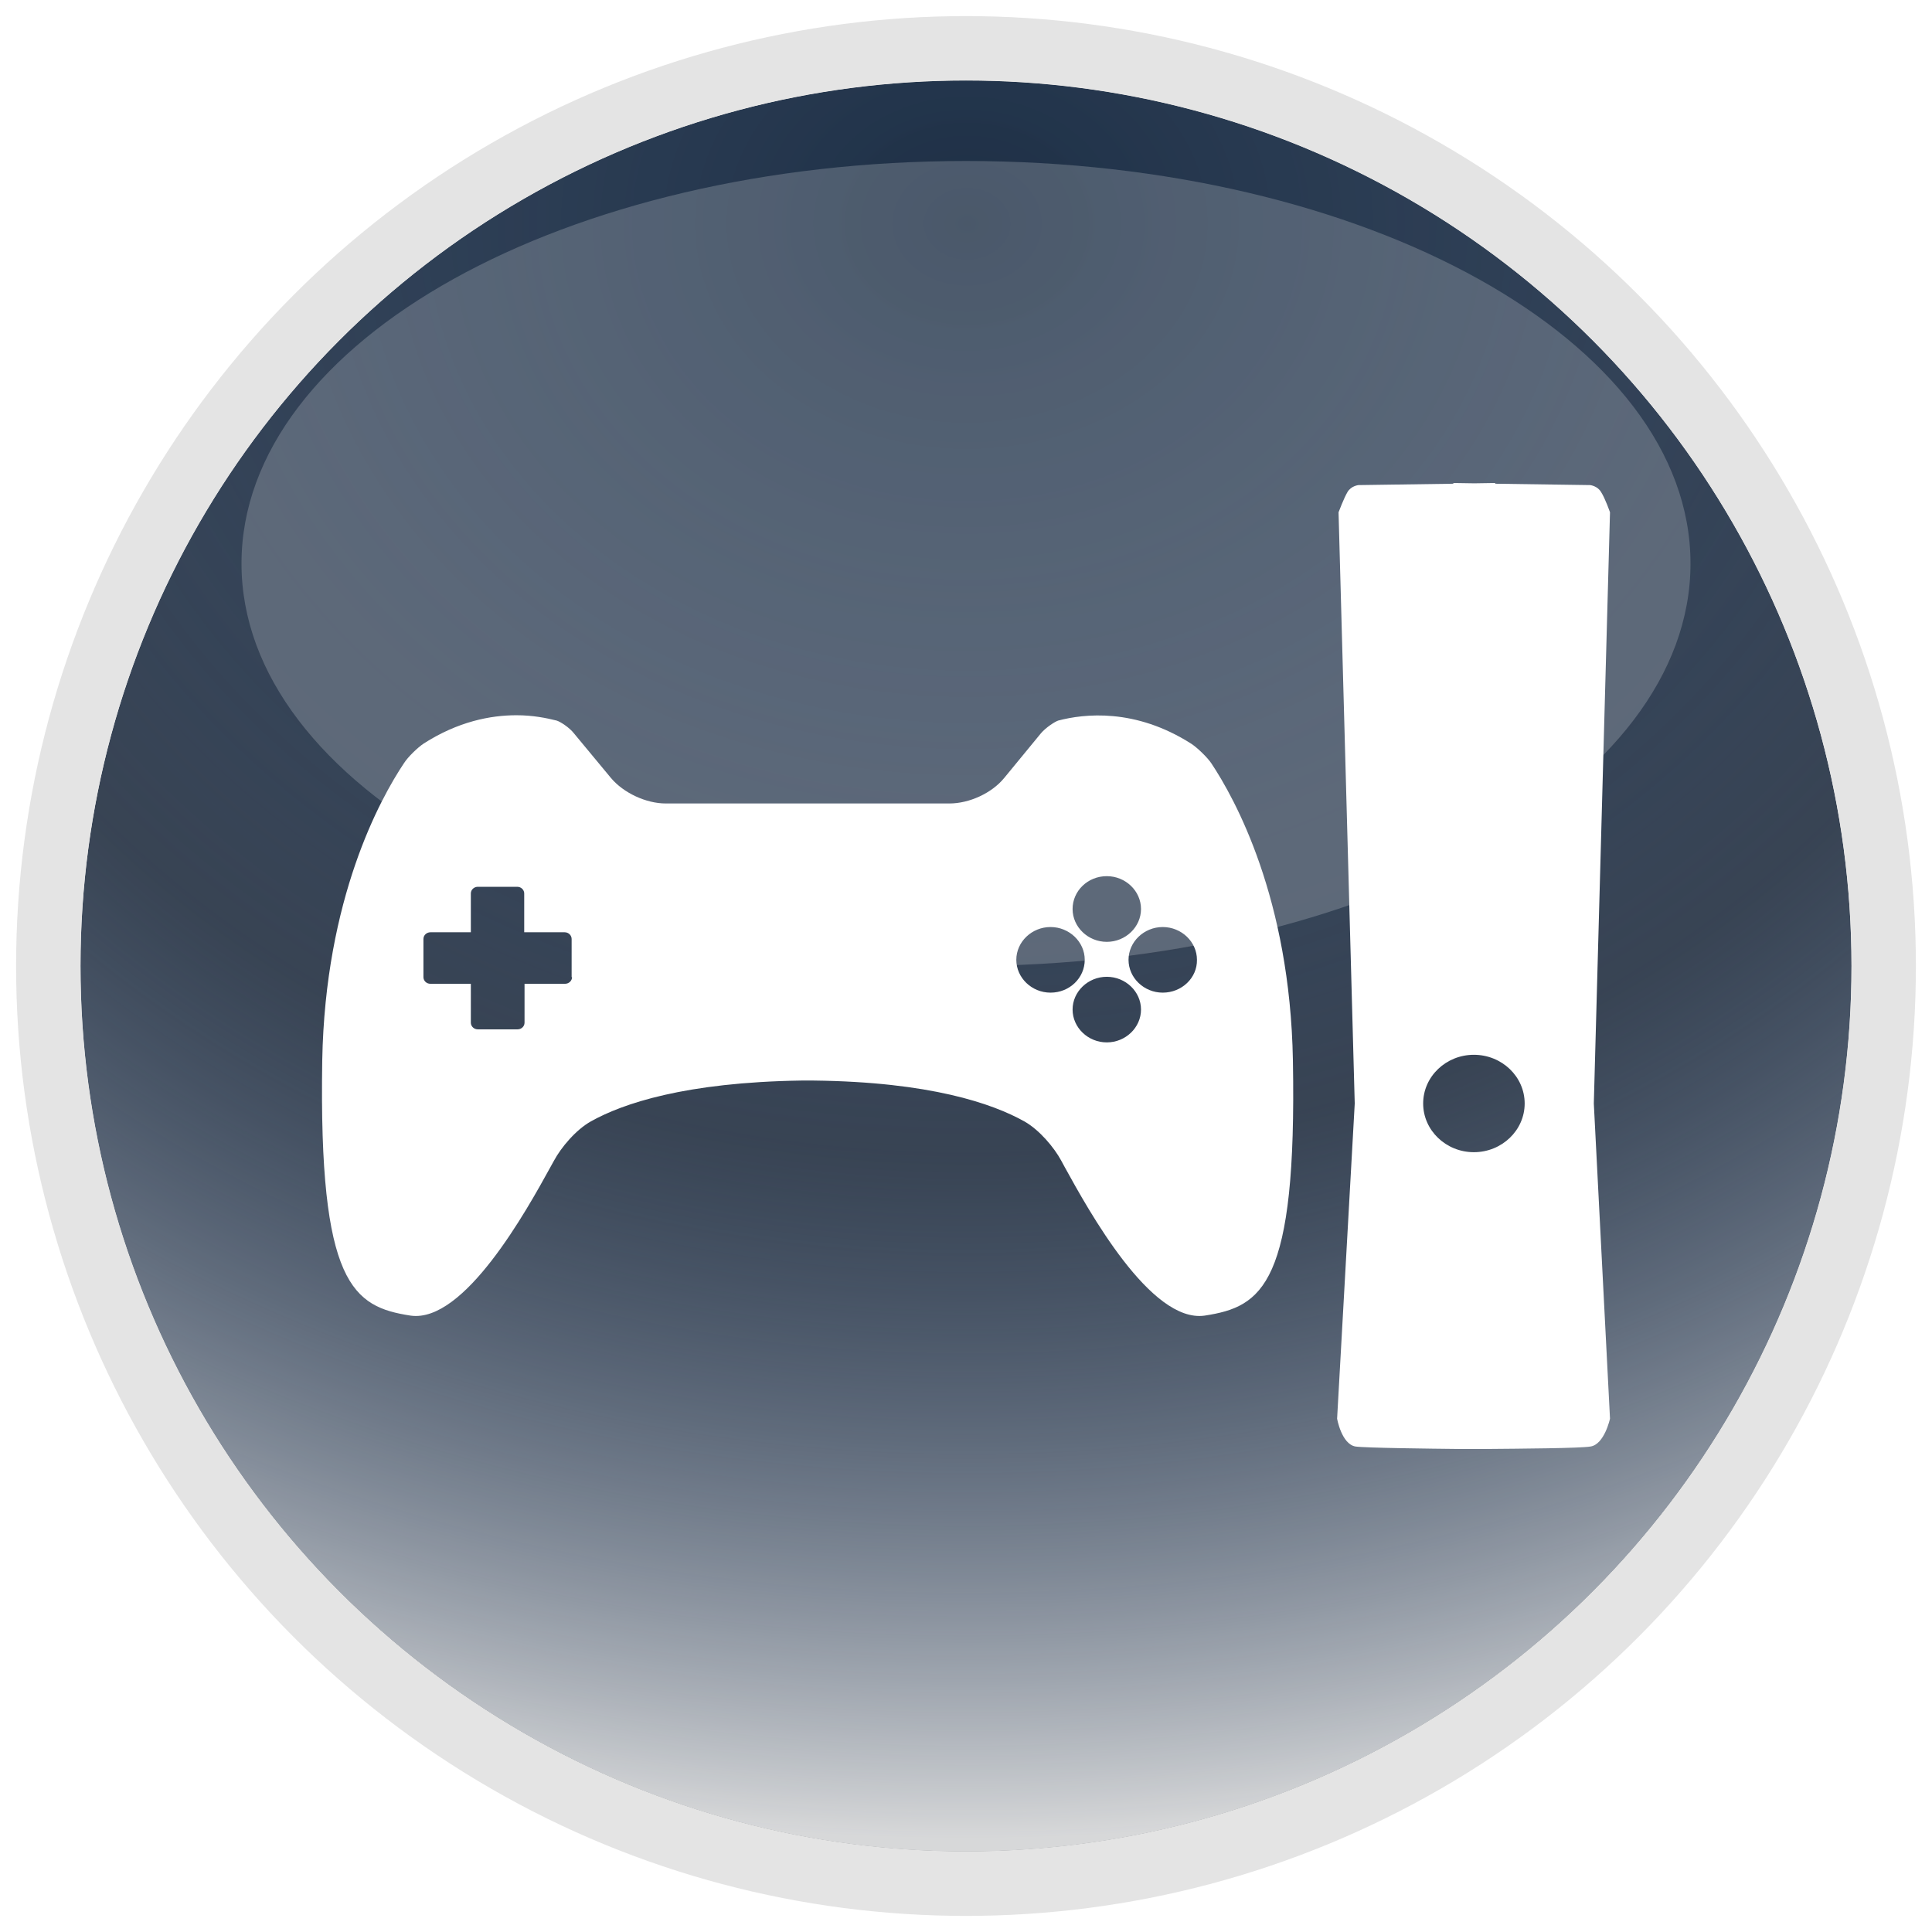 <svg xmlns="http://www.w3.org/2000/svg" xmlns:xlink="http://www.w3.org/1999/xlink" width="24" height="24" viewBox="0 0 24 24">
  <defs>
    <radialGradient id="btn_qos_game-b" cx="50%" cy="7.518%" r="92.482%" fx="50%" fy="7.518%" gradientTransform="rotate(89.987 .507 .082) scale(1 1.177)">
      <stop offset="0%" stop-color="#162B45"/>
      <stop offset="57.699%" stop-color="#385989" stop-opacity=".3"/>
      <stop offset="100%" stop-color="#FFF"/>
    </radialGradient>
    <circle id="btn_qos_game-a" cx="12" cy="12" r="11"/>
    <filter id="btn_qos_game-c" width="100%" height="100%" x="0%" y="0%" filterUnits="objectBoundingBox">
      <feGaussianBlur in="SourceGraphic"/>
    </filter>
  </defs>
  <g fill="none" fill-rule="evenodd">
    <use fill="#383D43" xlink:href="#btn_qos_game-a"/>
    <use fill="url(#btn_qos_game-b)" fill-opacity=".8" xlink:href="#btn_qos_game-a" style="mix-blend-mode:overlay"/>
    <circle cx="12" cy="12" r="11.4" stroke="#E4E4E4" stroke-width=".8"/>
    <path fill="#FFF" fill-opacity=".2" d="M12,12 C16.971,12 21,9.761 21,7 C21,4.239 16.971,2 12,2 C7.029,2 3,4.239 3,7 C3,9.761 7.029,12 12,12 Z" filter="url(#btn_qos_game-c)"/>
    <path fill="#FFF" fill-rule="nonzero" d="M18.574,6 L18.574,6.009 L19.753,6.026 C19.753,6.026 19.845,6.035 19.89,6.114 C19.941,6.193 20,6.364 20,6.364 L20,6.364 L19.799,13.708 L20,17.623 C20,17.623 19.931,17.943 19.758,17.969 C19.634,17.991 18.899,17.996 18.428,18 L18.428,18 L18.145,18 C17.766,17.996 16.962,17.987 16.838,17.969 C16.665,17.939 16.61,17.623 16.61,17.623 L16.61,17.623 L16.829,13.708 L16.628,6.364 C16.628,6.364 16.692,6.193 16.738,6.114 C16.783,6.035 16.875,6.026 16.875,6.026 L16.875,6.026 L18.054,6.009 L18.054,6 L18.314,6.004 L18.574,6 Z M6.416,8.885 C6.621,8.885 6.79,8.92 6.914,8.951 C6.96,8.964 7.074,9.038 7.129,9.109 L7.129,9.109 L7.59,9.665 C7.745,9.849 8.024,9.981 8.271,9.981 L8.271,9.981 L11.794,9.981 C12.04,9.981 12.319,9.854 12.474,9.665 L12.474,9.665 L12.931,9.109 C12.991,9.038 13.105,8.964 13.146,8.951 C13.466,8.867 14.101,8.793 14.8,9.24 C14.873,9.288 14.997,9.407 15.047,9.481 C15.339,9.92 16.025,11.156 16.061,13.173 C16.111,15.961 15.682,16.233 14.965,16.343 C14.293,16.439 13.521,15.032 13.228,14.501 L13.228,14.501 L13.183,14.418 C13.096,14.256 12.913,14.037 12.726,13.931 C12.328,13.708 11.551,13.44 10.112,13.423 L10.112,13.423 L9.952,13.423 C8.513,13.445 7.736,13.708 7.339,13.931 C7.151,14.037 6.969,14.256 6.882,14.418 L6.882,14.418 L6.836,14.501 C6.544,15.032 5.767,16.439 5.1,16.343 C4.387,16.233 3.958,15.961 4.003,13.173 C4.04,11.156 4.725,9.92 5.018,9.481 C5.068,9.402 5.191,9.284 5.264,9.236 C5.689,8.964 6.091,8.885 6.416,8.885 Z M18.309,13.103 C17.962,13.103 17.679,13.374 17.679,13.708 C17.679,14.041 17.962,14.313 18.309,14.313 C18.657,14.313 18.94,14.041 18.94,13.708 C18.94,13.374 18.657,13.103 18.309,13.103 Z M13.749,12.134 C13.516,12.134 13.324,12.318 13.324,12.541 C13.324,12.765 13.516,12.949 13.749,12.949 C13.982,12.949 14.174,12.765 14.174,12.541 C14.174,12.318 13.982,12.134 13.749,12.134 Z M6.425,11.016 L5.936,11.016 C5.89,11.016 5.849,11.051 5.849,11.099 L5.849,11.099 L5.849,11.581 L5.347,11.581 C5.301,11.581 5.26,11.616 5.26,11.665 L5.26,11.665 L5.26,12.138 C5.26,12.182 5.296,12.221 5.347,12.221 L5.347,12.221 L5.849,12.221 L5.849,12.704 C5.849,12.748 5.886,12.787 5.936,12.787 L5.936,12.787 L6.43,12.787 C6.475,12.787 6.516,12.752 6.516,12.704 L6.516,12.704 L6.516,12.221 L7.019,12.221 C7.065,12.221 7.106,12.186 7.106,12.138 L7.106,12.138 L7.101,12.138 L7.101,11.665 C7.101,11.621 7.065,11.581 7.014,11.581 L7.014,11.581 L6.512,11.581 L6.512,11.099 C6.512,11.055 6.475,11.016 6.425,11.016 L6.425,11.016 Z M13.05,11.516 C12.817,11.516 12.625,11.7 12.625,11.923 C12.625,12.147 12.817,12.331 13.05,12.331 C13.288,12.331 13.475,12.147 13.475,11.923 C13.475,11.7 13.283,11.516 13.05,11.516 Z M14.444,11.516 C14.211,11.516 14.019,11.7 14.019,11.923 C14.019,12.147 14.211,12.331 14.444,12.331 C14.681,12.331 14.873,12.147 14.869,11.923 C14.869,11.7 14.677,11.516 14.444,11.516 Z M13.749,10.884 C13.512,10.884 13.324,11.068 13.324,11.292 C13.324,11.516 13.516,11.7 13.749,11.7 C13.982,11.7 14.174,11.516 14.174,11.292 C14.174,11.068 13.982,10.884 13.749,10.884 Z"/>
  </g>
</svg>
